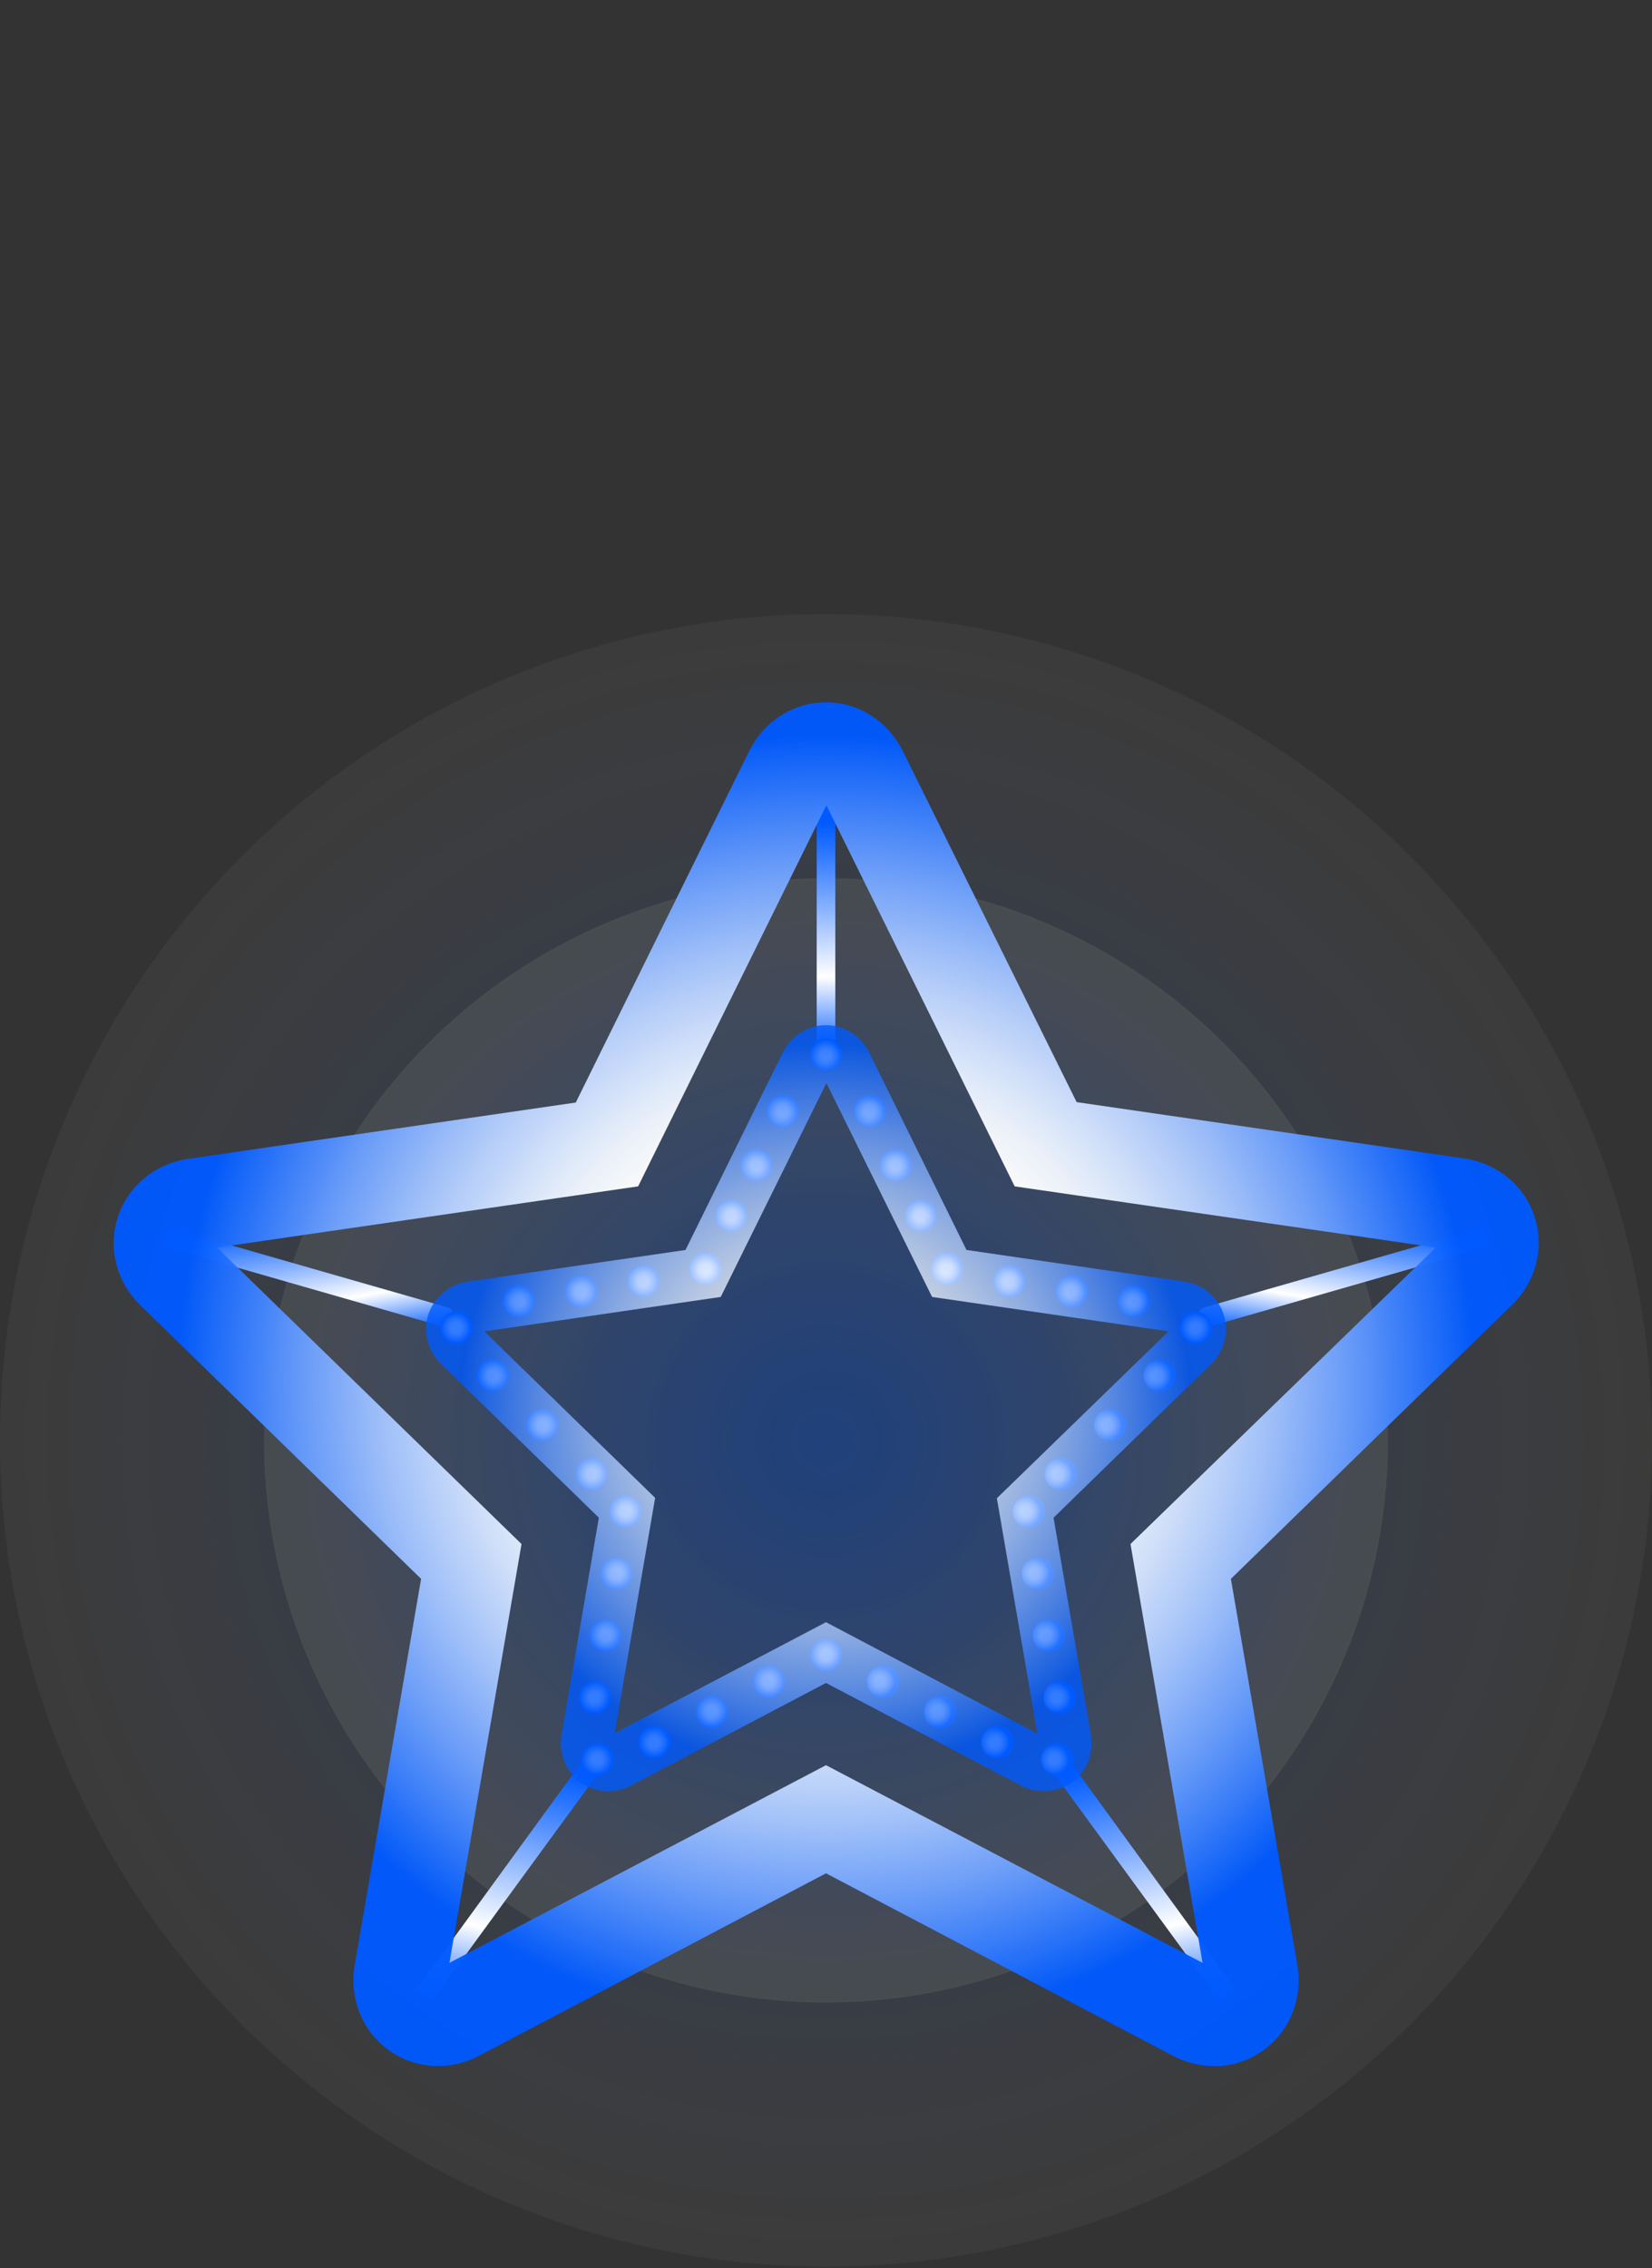 <?xml version="1.0" encoding="utf-8"?>
<!-- Generator: Adobe Illustrator 23.0.1, SVG Export Plug-In . SVG Version: 6.00 Build 0)  -->
<svg version="1.1" id="レイヤー_1" xmlns="http://www.w3.org/2000/svg" xmlns:xlink="http://www.w3.org/1999/xlink" x="0px"
	 y="0px" viewBox="0 0 408 560" style="enable-background:new 0 0 408 560;" xml:space="preserve">
<rect x="0" y="0" width="408" height="560" fill="#333333" stroke="none"/>
<style type="text/css">
	.st0{fill:none;}
	.st1{fill:url(#SVGID_1_);}
	.st2{fill:url(#SVGID_2_);}
	.st3{fill:url(#SVGID_3_);}
	.st4{fill:url(#SVGID_4_);}
	.st5{fill:url(#SVGID_5_);}
	.st6{fill:url(#SVGID_6_);}
	.st7{fill:url(#SVGID_7_);}
	.st8{opacity:0.96;}
	.st9{fill:url(#SVGID_8_);}
	.st10{fill:url(#SVGID_9_);}
	.st11{fill:url(#SVGID_10_);}
	.st12{fill:url(#SVGID_11_);}
	.st13{fill:url(#SVGID_12_);}
	.st14{fill:url(#SVGID_13_);}
	.st15{fill:url(#SVGID_14_);}
	.st16{fill:url(#SVGID_15_);}
	.st17{fill:url(#SVGID_16_);}
	.st18{fill:url(#SVGID_17_);}
	.st19{fill:url(#SVGID_18_);}
	.st20{fill:url(#SVGID_19_);}
	.st21{fill:url(#SVGID_20_);}
	.st22{fill:url(#SVGID_21_);}
	.st23{fill:url(#SVGID_22_);}
	.st24{fill:url(#SVGID_23_);}
	.st25{fill:url(#SVGID_24_);}
	.st26{fill:url(#SVGID_25_);}
	.st27{fill:url(#SVGID_26_);}
	.st28{fill:url(#SVGID_27_);}
	.st29{fill:url(#SVGID_28_);}
	.st30{fill:url(#SVGID_29_);}
	.st31{fill:url(#SVGID_30_);}
	.st32{fill:url(#SVGID_31_);}
	.st33{fill:url(#SVGID_32_);}
	.st34{fill:url(#SVGID_33_);}
	.st35{fill:url(#SVGID_34_);}
	.st36{fill:url(#SVGID_35_);}
	.st37{fill:url(#SVGID_36_);}
	.st38{fill:url(#SVGID_37_);}
	.st39{fill:url(#SVGID_38_);}
	.st40{fill:url(#SVGID_39_);}
	.st41{fill:url(#SVGID_40_);}
	.st42{fill:url(#SVGID_41_);}
	.st43{fill:url(#SVGID_42_);}
	.st44{fill:url(#SVGID_43_);}
	.st45{fill:url(#SVGID_44_);}
	.st46{fill:url(#SVGID_45_);}
	.st47{fill:url(#SVGID_46_);}
	.st48{fill:url(#SVGID_47_);}
	.st49{fill:url(#SVGID_48_);}
	.st50{opacity:0.8;}
	.st51{fill:url(#SVGID_49_);}
</style>
<g>
	<rect class="st0" width="408" height="560"/>
</g>
<g>
	<g>
		
			<radialGradient id="SVGID_1_" cx="200.849" cy="204.405" r="203.491" gradientTransform="matrix(1.002 0 0 -1.002 2.648 560.516)" gradientUnits="userSpaceOnUse">
			<stop  offset="0" style="stop-color:#005AFF;stop-opacity:0.2"/>
			<stop  offset="0.155" style="stop-color:#035CFF;stop-opacity:0.175"/>
			<stop  offset="0.285" style="stop-color:#0E62FE;stop-opacity:0.154"/>
			<stop  offset="0.405" style="stop-color:#1F6DFC;stop-opacity:0.135"/>
			<stop  offset="0.52" style="stop-color:#377BFA;stop-opacity:0.117"/>
			<stop  offset="0.631" style="stop-color:#578FF7;stop-opacity:9.907199e-02"/>
			<stop  offset="0.739" style="stop-color:#7EA6F4;stop-opacity:8.180135e-02"/>
			<stop  offset="0.844" style="stop-color:#ACC2F0;stop-opacity:6.492320e-02"/>
			<stop  offset="0.945" style="stop-color:#E0E1EC;stop-opacity:4.876123e-02"/>
			<stop  offset="1" style="stop-color:#FFF4E9;stop-opacity:4.000000e-02"/>
		</radialGradient>
		<circle class="st1" cx="204" cy="355.6" r="204"/>
		
			<radialGradient id="SVGID_2_" cx="200.849" cy="204.405" r="138.454" gradientTransform="matrix(1.002 0 0 -1.002 2.648 560.516)" gradientUnits="userSpaceOnUse">
			<stop  offset="0" style="stop-color:#005AFF;stop-opacity:0.2"/>
			<stop  offset="9.630498e-02" style="stop-color:#065DFE;stop-opacity:0.188"/>
			<stop  offset="0.221" style="stop-color:#1667FB;stop-opacity:0.173"/>
			<stop  offset="0.36" style="stop-color:#3077F6;stop-opacity:0.157"/>
			<stop  offset="0.511" style="stop-color:#558EEF;stop-opacity:0.139"/>
			<stop  offset="0.671" style="stop-color:#85AAE6;stop-opacity:0.119"/>
			<stop  offset="0.835" style="stop-color:#BECDDB;stop-opacity:9.975493e-02"/>
			<stop  offset="1" style="stop-color:#FFF4CF;stop-opacity:8.000000e-02"/>
		</radialGradient>
		<circle class="st2" cx="204" cy="355.6" r="138.8"/>
	</g>
	<g>
		
			<linearGradient id="SVGID_3_" gradientUnits="userSpaceOnUse" x1="6182.692" y1="-56.556" x2="6182.692" y2="112.35" gradientTransform="matrix(0.544 0 0 -0.365 -3161.239 239.774)">
			<stop  offset="0" style="stop-color:#005AFF"/>
			<stop  offset="0.313" style="stop-color:#FFFFFF"/>
			<stop  offset="0.586" style="stop-color:#88B2FF"/>
			<stop  offset="0.824" style="stop-color:#2673FF"/>
			<stop  offset="0.93" style="stop-color:#005AFF"/>
		</linearGradient>
		<path class="st3" d="M201.7,258.7c0,0.9,0.9,1.7,2.3,1.7c1.4,0,2.3-0.8,2.3-1.7v-59.9h-4.6V258.7z"/>
	</g>
	<g>
		<g>
			
				<linearGradient id="SVGID_4_" gradientUnits="userSpaceOnUse" x1="5196.995" y1="-5235.208" x2="5320.376" y2="-5188.818" gradientTransform="matrix(7.923251e-02 -0.275 -0.211 -6.058061e-02 -1438.668 1445.545)">
				<stop  offset="0" style="stop-color:#005AFF"/>
				<stop  offset="0.313" style="stop-color:#FFFFFF"/>
				<stop  offset="0.586" style="stop-color:#88B2FF"/>
				<stop  offset="0.824" style="stop-color:#2673FF"/>
				<stop  offset="0.93" style="stop-color:#005AFF"/>
			</linearGradient>
			<path class="st4" d="M109.3,327.5c1.1,0.3,2.2-0.4,2.6-1.8s-0.2-2.6-1.3-2.9l-69-19.8l-1.3,4.7L109.3,327.5z"/>
		</g>
		<g>
			
				<linearGradient id="SVGID_5_" gradientUnits="userSpaceOnUse" x1="3260.392" y1="3554.112" x2="3383.773" y2="3600.501" gradientTransform="matrix(-7.923251e-02 -0.275 0.211 -6.058061e-02 -158.684 1445.545)">
				<stop  offset="0" style="stop-color:#005AFF"/>
				<stop  offset="0.313" style="stop-color:#FFFFFF"/>
				<stop  offset="0.586" style="stop-color:#88B2FF"/>
				<stop  offset="0.824" style="stop-color:#2673FF"/>
				<stop  offset="0.93" style="stop-color:#005AFF"/>
			</linearGradient>
			<path class="st5" d="M298.7,327.5c-1.1,0.3-2.2-0.4-2.6-1.8s0.2-2.6,1.3-2.9l69-19.8l1.3,4.7L298.7,327.5z"/>
		</g>
	</g>
	<g>
		<g>
			
				<linearGradient id="SVGID_6_" gradientUnits="userSpaceOnUse" x1="6676.948" y1="1305.186" x2="6822.344" y2="1043.574" gradientTransform="matrix(0.232 -0.168 0.129 0.177 -1433.914 1389.565)">
				<stop  offset="0" style="stop-color:#005AFF"/>
				<stop  offset="0.313" style="stop-color:#FFFFFF"/>
				<stop  offset="0.586" style="stop-color:#88B2FF"/>
				<stop  offset="0.824" style="stop-color:#2673FF"/>
				<stop  offset="0.93" style="stop-color:#005AFF"/>
			</linearGradient>
			<path class="st6" d="M259,436.1c-0.7-0.9-0.4-2.2,0.8-3.1s2.5-0.7,3.2,0.2l42.2,58l-3.9,2.8L259,436.1z"/>
		</g>
		<g>
			
				<linearGradient id="SVGID_7_" gradientUnits="userSpaceOnUse" x1="289.878" y1="-4752.223" x2="435.275" y2="-5013.835" gradientTransform="matrix(-0.232 -0.168 -0.129 0.177 -418.803 1389.565)">
				<stop  offset="0" style="stop-color:#005AFF"/>
				<stop  offset="0.313" style="stop-color:#FFFFFF"/>
				<stop  offset="0.586" style="stop-color:#88B2FF"/>
				<stop  offset="0.824" style="stop-color:#2673FF"/>
				<stop  offset="0.93" style="stop-color:#005AFF"/>
			</linearGradient>
			<path class="st7" d="M149,436.1c0.7-0.9,0.4-2.2-0.8-3.1s-2.5-0.7-3.2,0.2l-42.2,58l3.9,2.8L149,436.1z"/>
		</g>
	</g>
	<g class="st8">
		
			<radialGradient id="SVGID_8_" cx="204.887" cy="217.373" r="172.23" gradientTransform="matrix(1 0 0 -0.999 -0.92 558.949)" gradientUnits="userSpaceOnUse">
			<stop  offset="0" style="stop-color:#FFFFFF"/>
			<stop  offset="0.4" style="stop-color:#FFFFFF"/>
			<stop  offset="0.446" style="stop-color:#F4F8FF"/>
			<stop  offset="0.526" style="stop-color:#D6E5FF"/>
			<stop  offset="0.632" style="stop-color:#A6C6FF"/>
			<stop  offset="0.759" style="stop-color:#649BFF"/>
			<stop  offset="0.903" style="stop-color:#1065FF"/>
			<stop  offset="0.93" style="stop-color:#005AFF"/>
		</radialGradient>
		<path class="st9" d="M379,300.4c-2.5-7.7-9.2-13.2-17.4-14.4l-95.7-13.9L223,185.5c-3.7-7.5-11-12.1-19-12.1l0,0
			c-8,0-15.3,4.6-19,12.1l-42.8,86.7l-95.7,13.9c-8.2,1.2-14.9,6.7-17.4,14.4c-2.5,7.7-0.3,16,5.6,21.8l69.3,67.5l-16.4,95.3
			c-1.4,8.2,1.8,16.2,8.3,21c6.5,4.7,15.1,5.3,22.5,1.4l85.6-45l85.6,45c3.3,1.7,6.8,2.6,10.3,2.6c4.3,0,8.6-1.3,12.2-4
			c6.5-4.7,9.7-12.8,8.3-21L304,389.8l69.3-67.5C379.3,316.5,381.5,308.1,379,300.4z M279.2,381.2L297,484.6l-93-48.8l-93,48.8
			l17.8-103.4L53.6,308l104-15.1l46.5-94.1l46.5,94.1l104,15.1L279.2,381.2z"/>
	</g>
	<g>
		
			<radialGradient id="SVGID_9_" cx="204.857" cy="298.889" r="3.999" gradientTransform="matrix(1 0 0 -0.999 -0.92 558.949)" gradientUnits="userSpaceOnUse">
			<stop  offset="0" style="stop-color:#FFFFFF"/>
			<stop  offset="0.29" style="stop-color:#FFFFFF"/>
			<stop  offset="0.345" style="stop-color:#F4F8FF"/>
			<stop  offset="0.443" style="stop-color:#D6E5FF"/>
			<stop  offset="0.571" style="stop-color:#A6C6FF"/>
			<stop  offset="0.724" style="stop-color:#649BFF"/>
			<stop  offset="0.898" style="stop-color:#1065FF"/>
			<stop  offset="0.93" style="stop-color:#005AFF"/>
		</radialGradient>
		<ellipse class="st10" cx="204" cy="260.3" rx="4" ry="4"/>
		
			<radialGradient id="SVGID_10_" cx="159.724" cy="242.889" r="4" gradientTransform="matrix(1 0 0 -0.999 -0.92 558.949)" gradientUnits="userSpaceOnUse">
			<stop  offset="0" style="stop-color:#FFFFFF"/>
			<stop  offset="0.29" style="stop-color:#FFFFFF"/>
			<stop  offset="0.345" style="stop-color:#F4F8FF"/>
			<stop  offset="0.443" style="stop-color:#D6E5FF"/>
			<stop  offset="0.571" style="stop-color:#A6C6FF"/>
			<stop  offset="0.724" style="stop-color:#649BFF"/>
			<stop  offset="0.898" style="stop-color:#1065FF"/>
			<stop  offset="0.93" style="stop-color:#005AFF"/>
		</radialGradient>
		<ellipse class="st11" cx="158.9" cy="316.3" rx="4" ry="4"/>
		
			<radialGradient id="SVGID_11_" cx="144.326" cy="240.35" r="4" gradientTransform="matrix(1 0 0 -0.999 -0.92 558.949)" gradientUnits="userSpaceOnUse">
			<stop  offset="0" style="stop-color:#FFFFFF"/>
			<stop  offset="0.29" style="stop-color:#FFFFFF"/>
			<stop  offset="0.345" style="stop-color:#F4F8FF"/>
			<stop  offset="0.443" style="stop-color:#D6E5FF"/>
			<stop  offset="0.571" style="stop-color:#A6C6FF"/>
			<stop  offset="0.724" style="stop-color:#649BFF"/>
			<stop  offset="0.898" style="stop-color:#1065FF"/>
			<stop  offset="0.93" style="stop-color:#005AFF"/>
		</radialGradient>
		<ellipse class="st12" cx="143.5" cy="318.8" rx="4" ry="4"/>
		
			<radialGradient id="SVGID_12_" cx="128.928" cy="237.917" r="4" gradientTransform="matrix(1 0 0 -0.999 -0.92 558.949)" gradientUnits="userSpaceOnUse">
			<stop  offset="0" style="stop-color:#FFFFFF"/>
			<stop  offset="0.29" style="stop-color:#FFFFFF"/>
			<stop  offset="0.345" style="stop-color:#F4F8FF"/>
			<stop  offset="0.443" style="stop-color:#D6E5FF"/>
			<stop  offset="0.571" style="stop-color:#A6C6FF"/>
			<stop  offset="0.724" style="stop-color:#649BFF"/>
			<stop  offset="0.898" style="stop-color:#1065FF"/>
			<stop  offset="0.93" style="stop-color:#005AFF"/>
		</radialGradient>
		<ellipse class="st13" cx="128.1" cy="321.2" rx="4" ry="4"/>
		
			<radialGradient id="SVGID_13_" cx="113.53" cy="231.324" r="4" gradientTransform="matrix(1 0 0 -0.999 -0.92 558.949)" gradientUnits="userSpaceOnUse">
			<stop  offset="0" style="stop-color:#FFFFFF"/>
			<stop  offset="0.29" style="stop-color:#FFFFFF"/>
			<stop  offset="0.345" style="stop-color:#F4F8FF"/>
			<stop  offset="0.443" style="stop-color:#D6E5FF"/>
			<stop  offset="0.571" style="stop-color:#A6C6FF"/>
			<stop  offset="0.724" style="stop-color:#649BFF"/>
			<stop  offset="0.898" style="stop-color:#1065FF"/>
			<stop  offset="0.93" style="stop-color:#005AFF"/>
		</radialGradient>
		<ellipse class="st14" cx="112.7" cy="327.8" rx="4" ry="4"/>
		
			<radialGradient id="SVGID_14_" cx="122.585" cy="219.537" r="4" gradientTransform="matrix(1 0 0 -0.999 -0.92 558.949)" gradientUnits="userSpaceOnUse">
			<stop  offset="0" style="stop-color:#FFFFFF"/>
			<stop  offset="0.29" style="stop-color:#FFFFFF"/>
			<stop  offset="0.345" style="stop-color:#F4F8FF"/>
			<stop  offset="0.443" style="stop-color:#D6E5FF"/>
			<stop  offset="0.571" style="stop-color:#A6C6FF"/>
			<stop  offset="0.724" style="stop-color:#649BFF"/>
			<stop  offset="0.898" style="stop-color:#1065FF"/>
			<stop  offset="0.93" style="stop-color:#005AFF"/>
		</radialGradient>
		<ellipse class="st15" cx="121.7" cy="339.6" rx="4" ry="4"/>
		
			<radialGradient id="SVGID_15_" cx="134.766" cy="207.353" r="4.001" gradientTransform="matrix(1 0 0 -0.999 -0.92 558.949)" gradientUnits="userSpaceOnUse">
			<stop  offset="0" style="stop-color:#FFFFFF"/>
			<stop  offset="0.29" style="stop-color:#FFFFFF"/>
			<stop  offset="0.345" style="stop-color:#F4F8FF"/>
			<stop  offset="0.443" style="stop-color:#D6E5FF"/>
			<stop  offset="0.571" style="stop-color:#A6C6FF"/>
			<stop  offset="0.724" style="stop-color:#649BFF"/>
			<stop  offset="0.898" style="stop-color:#1065FF"/>
			<stop  offset="0.93" style="stop-color:#005AFF"/>
		</radialGradient>
		<ellipse class="st16" cx="133.9" cy="351.8" rx="4" ry="4"/>
		
			<radialGradient id="SVGID_16_" cx="146.951" cy="195.17" r="4" gradientTransform="matrix(1 0 0 -0.999 -0.92 558.949)" gradientUnits="userSpaceOnUse">
			<stop  offset="0" style="stop-color:#FFFFFF"/>
			<stop  offset="0.29" style="stop-color:#FFFFFF"/>
			<stop  offset="0.345" style="stop-color:#F4F8FF"/>
			<stop  offset="0.443" style="stop-color:#D6E5FF"/>
			<stop  offset="0.571" style="stop-color:#A6C6FF"/>
			<stop  offset="0.724" style="stop-color:#649BFF"/>
			<stop  offset="0.898" style="stop-color:#1065FF"/>
			<stop  offset="0.93" style="stop-color:#005AFF"/>
		</radialGradient>
		<ellipse class="st17" cx="146.1" cy="363.9" rx="4" ry="4"/>
		
			<radialGradient id="SVGID_17_" cx="-1992.335" cy="219.537" r="4.004" gradientTransform="matrix(-1 0 0 -0.999 -1706.714 558.949)" gradientUnits="userSpaceOnUse">
			<stop  offset="0" style="stop-color:#FFFFFF"/>
			<stop  offset="0.29" style="stop-color:#FFFFFF"/>
			<stop  offset="0.345" style="stop-color:#F4F8FF"/>
			<stop  offset="0.443" style="stop-color:#D6E5FF"/>
			<stop  offset="0.571" style="stop-color:#A6C6FF"/>
			<stop  offset="0.724" style="stop-color:#649BFF"/>
			<stop  offset="0.898" style="stop-color:#1065FF"/>
			<stop  offset="0.93" style="stop-color:#005AFF"/>
		</radialGradient>
		<ellipse class="st18" cx="286.4" cy="339.6" rx="4" ry="4"/>
		
			<radialGradient id="SVGID_18_" cx="-1980.152" cy="207.353" r="3.997" gradientTransform="matrix(-1 0 0 -0.999 -1706.714 558.949)" gradientUnits="userSpaceOnUse">
			<stop  offset="0" style="stop-color:#FFFFFF"/>
			<stop  offset="0.29" style="stop-color:#FFFFFF"/>
			<stop  offset="0.345" style="stop-color:#F4F8FF"/>
			<stop  offset="0.443" style="stop-color:#D6E5FF"/>
			<stop  offset="0.571" style="stop-color:#A6C6FF"/>
			<stop  offset="0.724" style="stop-color:#649BFF"/>
			<stop  offset="0.898" style="stop-color:#1065FF"/>
			<stop  offset="0.93" style="stop-color:#005AFF"/>
		</radialGradient>
		<ellipse class="st19" cx="274.2" cy="351.8" rx="4" ry="4"/>
		
			<radialGradient id="SVGID_19_" cx="-1967.968" cy="195.17" r="4" gradientTransform="matrix(-1 0 0 -0.999 -1706.714 558.949)" gradientUnits="userSpaceOnUse">
			<stop  offset="0" style="stop-color:#FFFFFF"/>
			<stop  offset="0.29" style="stop-color:#FFFFFF"/>
			<stop  offset="0.345" style="stop-color:#F4F8FF"/>
			<stop  offset="0.443" style="stop-color:#D6E5FF"/>
			<stop  offset="0.571" style="stop-color:#A6C6FF"/>
			<stop  offset="0.724" style="stop-color:#649BFF"/>
			<stop  offset="0.898" style="stop-color:#1065FF"/>
			<stop  offset="0.93" style="stop-color:#005AFF"/>
		</radialGradient>
		<ellipse class="st20" cx="262" cy="363.9" rx="4" ry="4"/>
		
			<radialGradient id="SVGID_20_" cx="155.258" cy="185.949" r="3.998" gradientTransform="matrix(1 0 0 -0.999 -0.92 558.949)" gradientUnits="userSpaceOnUse">
			<stop  offset="0" style="stop-color:#FFFFFF"/>
			<stop  offset="0.29" style="stop-color:#FFFFFF"/>
			<stop  offset="0.345" style="stop-color:#F4F8FF"/>
			<stop  offset="0.443" style="stop-color:#D6E5FF"/>
			<stop  offset="0.571" style="stop-color:#A6C6FF"/>
			<stop  offset="0.724" style="stop-color:#649BFF"/>
			<stop  offset="0.898" style="stop-color:#1065FF"/>
			<stop  offset="0.93" style="stop-color:#005AFF"/>
		</radialGradient>
		<ellipse class="st21" cx="154.4" cy="373.2" rx="4" ry="4"/>
		
			<radialGradient id="SVGID_21_" cx="153.102" cy="170.63" r="4" gradientTransform="matrix(1 0 0 -0.999 -0.92 558.949)" gradientUnits="userSpaceOnUse">
			<stop  offset="0" style="stop-color:#FFFFFF"/>
			<stop  offset="0.29" style="stop-color:#FFFFFF"/>
			<stop  offset="0.345" style="stop-color:#F4F8FF"/>
			<stop  offset="0.443" style="stop-color:#D6E5FF"/>
			<stop  offset="0.571" style="stop-color:#A6C6FF"/>
			<stop  offset="0.724" style="stop-color:#649BFF"/>
			<stop  offset="0.898" style="stop-color:#1065FF"/>
			<stop  offset="0.93" style="stop-color:#005AFF"/>
		</radialGradient>
		<ellipse class="st22" cx="152.2" cy="388.5" rx="4" ry="4"/>
		
			<radialGradient id="SVGID_22_" cx="150.351" cy="155.312" r="4" gradientTransform="matrix(1 0 0 -0.999 -0.92 558.949)" gradientUnits="userSpaceOnUse">
			<stop  offset="0" style="stop-color:#FFFFFF"/>
			<stop  offset="0.29" style="stop-color:#FFFFFF"/>
			<stop  offset="0.345" style="stop-color:#F4F8FF"/>
			<stop  offset="0.443" style="stop-color:#D6E5FF"/>
			<stop  offset="0.571" style="stop-color:#A6C6FF"/>
			<stop  offset="0.724" style="stop-color:#649BFF"/>
			<stop  offset="0.898" style="stop-color:#1065FF"/>
			<stop  offset="0.93" style="stop-color:#005AFF"/>
		</radialGradient>
		<ellipse class="st23" cx="149.5" cy="403.8" rx="4" ry="4"/>
		
			<radialGradient id="SVGID_23_" cx="147.726" cy="139.994" r="4.003" gradientTransform="matrix(1 0 0 -0.999 -0.92 558.949)" gradientUnits="userSpaceOnUse">
			<stop  offset="0" style="stop-color:#FFFFFF"/>
			<stop  offset="0.29" style="stop-color:#FFFFFF"/>
			<stop  offset="0.345" style="stop-color:#F4F8FF"/>
			<stop  offset="0.443" style="stop-color:#D6E5FF"/>
			<stop  offset="0.571" style="stop-color:#A6C6FF"/>
			<stop  offset="0.724" style="stop-color:#649BFF"/>
			<stop  offset="0.898" style="stop-color:#1065FF"/>
			<stop  offset="0.93" style="stop-color:#005AFF"/>
		</radialGradient>
		<ellipse class="st24" cx="146.9" cy="419.1" rx="4" ry="4"/>
		
			<radialGradient id="SVGID_24_" cx="148.326" cy="124.675" r="4" gradientTransform="matrix(1 0 0 -0.999 -0.92 558.949)" gradientUnits="userSpaceOnUse">
			<stop  offset="0" style="stop-color:#FFFFFF"/>
			<stop  offset="0.29" style="stop-color:#FFFFFF"/>
			<stop  offset="0.345" style="stop-color:#F4F8FF"/>
			<stop  offset="0.443" style="stop-color:#D6E5FF"/>
			<stop  offset="0.571" style="stop-color:#A6C6FF"/>
			<stop  offset="0.724" style="stop-color:#649BFF"/>
			<stop  offset="0.898" style="stop-color:#1065FF"/>
			<stop  offset="0.93" style="stop-color:#005AFF"/>
		</radialGradient>
		<ellipse class="st25" cx="147.5" cy="434.4" rx="4" ry="4"/>
		
			<radialGradient id="SVGID_25_" cx="162.465" cy="128.925" r="4" gradientTransform="matrix(1 0 0 -0.999 -0.92 558.949)" gradientUnits="userSpaceOnUse">
			<stop  offset="0" style="stop-color:#FFFFFF"/>
			<stop  offset="0.29" style="stop-color:#FFFFFF"/>
			<stop  offset="0.345" style="stop-color:#F4F8FF"/>
			<stop  offset="0.443" style="stop-color:#D6E5FF"/>
			<stop  offset="0.571" style="stop-color:#A6C6FF"/>
			<stop  offset="0.724" style="stop-color:#649BFF"/>
			<stop  offset="0.898" style="stop-color:#1065FF"/>
			<stop  offset="0.93" style="stop-color:#005AFF"/>
		</radialGradient>
		<ellipse class="st26" cx="161.6" cy="430.1" rx="4" ry="4"/>
		
			<radialGradient id="SVGID_26_" cx="176.604" cy="136.416" r="4" gradientTransform="matrix(1 0 0 -0.999 -0.92 558.949)" gradientUnits="userSpaceOnUse">
			<stop  offset="0" style="stop-color:#FFFFFF"/>
			<stop  offset="0.29" style="stop-color:#FFFFFF"/>
			<stop  offset="0.345" style="stop-color:#F4F8FF"/>
			<stop  offset="0.443" style="stop-color:#D6E5FF"/>
			<stop  offset="0.571" style="stop-color:#A6C6FF"/>
			<stop  offset="0.724" style="stop-color:#649BFF"/>
			<stop  offset="0.898" style="stop-color:#1065FF"/>
			<stop  offset="0.93" style="stop-color:#005AFF"/>
		</radialGradient>
		<ellipse class="st27" cx="175.8" cy="422.7" rx="4" ry="4"/>
		
			<radialGradient id="SVGID_27_" cx="190.744" cy="143.878" r="3.999" gradientTransform="matrix(1 0 0 -0.999 -0.92 558.949)" gradientUnits="userSpaceOnUse">
			<stop  offset="0" style="stop-color:#FFFFFF"/>
			<stop  offset="0.29" style="stop-color:#FFFFFF"/>
			<stop  offset="0.345" style="stop-color:#F4F8FF"/>
			<stop  offset="0.443" style="stop-color:#D6E5FF"/>
			<stop  offset="0.571" style="stop-color:#A6C6FF"/>
			<stop  offset="0.724" style="stop-color:#649BFF"/>
			<stop  offset="0.898" style="stop-color:#1065FF"/>
			<stop  offset="0.93" style="stop-color:#005AFF"/>
		</radialGradient>
		<ellipse class="st28" cx="189.9" cy="415.2" rx="4" ry="4"/>
		
			<radialGradient id="SVGID_28_" cx="-1978.646" cy="128.925" r="4" gradientTransform="matrix(-1 0 0 -0.999 -1733.037 558.949)" gradientUnits="userSpaceOnUse">
			<stop  offset="0" style="stop-color:#FFFFFF"/>
			<stop  offset="0.29" style="stop-color:#FFFFFF"/>
			<stop  offset="0.345" style="stop-color:#F4F8FF"/>
			<stop  offset="0.443" style="stop-color:#D6E5FF"/>
			<stop  offset="0.571" style="stop-color:#A6C6FF"/>
			<stop  offset="0.724" style="stop-color:#649BFF"/>
			<stop  offset="0.898" style="stop-color:#1065FF"/>
			<stop  offset="0.93" style="stop-color:#005AFF"/>
		</radialGradient>
		<ellipse class="st29" cx="246.3" cy="430.1" rx="4" ry="4"/>
		
			<radialGradient id="SVGID_29_" cx="-1964.507" cy="136.416" r="4" gradientTransform="matrix(-1 0 0 -0.999 -1733.037 558.949)" gradientUnits="userSpaceOnUse">
			<stop  offset="0" style="stop-color:#FFFFFF"/>
			<stop  offset="0.29" style="stop-color:#FFFFFF"/>
			<stop  offset="0.345" style="stop-color:#F4F8FF"/>
			<stop  offset="0.443" style="stop-color:#D6E5FF"/>
			<stop  offset="0.571" style="stop-color:#A6C6FF"/>
			<stop  offset="0.724" style="stop-color:#649BFF"/>
			<stop  offset="0.898" style="stop-color:#1065FF"/>
			<stop  offset="0.93" style="stop-color:#005AFF"/>
		</radialGradient>
		<ellipse class="st30" cx="232.2" cy="422.7" rx="4" ry="4"/>
		
			<radialGradient id="SVGID_30_" cx="-1950.368" cy="143.878" r="4" gradientTransform="matrix(-1 0 0 -0.999 -1733.037 558.949)" gradientUnits="userSpaceOnUse">
			<stop  offset="0" style="stop-color:#FFFFFF"/>
			<stop  offset="0.29" style="stop-color:#FFFFFF"/>
			<stop  offset="0.345" style="stop-color:#F4F8FF"/>
			<stop  offset="0.443" style="stop-color:#D6E5FF"/>
			<stop  offset="0.571" style="stop-color:#A6C6FF"/>
			<stop  offset="0.724" style="stop-color:#649BFF"/>
			<stop  offset="0.898" style="stop-color:#1065FF"/>
			<stop  offset="0.93" style="stop-color:#005AFF"/>
		</radialGradient>
		<ellipse class="st31" cx="218.1" cy="415.2" rx="4" ry="4"/>
		
			<radialGradient id="SVGID_31_" cx="204.881" cy="150.458" r="4" gradientTransform="matrix(1 0 0 -0.999 -0.92 558.949)" gradientUnits="userSpaceOnUse">
			<stop  offset="0" style="stop-color:#FFFFFF"/>
			<stop  offset="0.29" style="stop-color:#FFFFFF"/>
			<stop  offset="0.345" style="stop-color:#F4F8FF"/>
			<stop  offset="0.443" style="stop-color:#D6E5FF"/>
			<stop  offset="0.571" style="stop-color:#A6C6FF"/>
			<stop  offset="0.724" style="stop-color:#649BFF"/>
			<stop  offset="0.898" style="stop-color:#1065FF"/>
			<stop  offset="0.93" style="stop-color:#005AFF"/>
		</radialGradient>
		<ellipse class="st32" cx="204" cy="408.6" rx="4" ry="4"/>
		
			<radialGradient id="SVGID_32_" cx="-1939.744" cy="185.949" r="4" gradientTransform="matrix(-1 0 0 -0.999 -1686.348 558.949)" gradientUnits="userSpaceOnUse">
			<stop  offset="0" style="stop-color:#FFFFFF"/>
			<stop  offset="0.29" style="stop-color:#FFFFFF"/>
			<stop  offset="0.345" style="stop-color:#F4F8FF"/>
			<stop  offset="0.443" style="stop-color:#D6E5FF"/>
			<stop  offset="0.571" style="stop-color:#A6C6FF"/>
			<stop  offset="0.724" style="stop-color:#649BFF"/>
			<stop  offset="0.898" style="stop-color:#1065FF"/>
			<stop  offset="0.93" style="stop-color:#005AFF"/>
		</radialGradient>
		<ellipse class="st33" cx="254.1" cy="373.2" rx="4" ry="4"/>
		
			<radialGradient id="SVGID_33_" cx="-1941.897" cy="170.63" r="4" gradientTransform="matrix(-1 0 0 -0.999 -1686.348 558.949)" gradientUnits="userSpaceOnUse">
			<stop  offset="0" style="stop-color:#FFFFFF"/>
			<stop  offset="0.29" style="stop-color:#FFFFFF"/>
			<stop  offset="0.345" style="stop-color:#F4F8FF"/>
			<stop  offset="0.443" style="stop-color:#D6E5FF"/>
			<stop  offset="0.571" style="stop-color:#A6C6FF"/>
			<stop  offset="0.724" style="stop-color:#649BFF"/>
			<stop  offset="0.898" style="stop-color:#1065FF"/>
			<stop  offset="0.93" style="stop-color:#005AFF"/>
		</radialGradient>
		<ellipse class="st34" cx="256.3" cy="388.5" rx="4" ry="4"/>
		
			<radialGradient id="SVGID_34_" cx="-1944.648" cy="155.312" r="4" gradientTransform="matrix(-1 0 0 -0.999 -1686.348 558.949)" gradientUnits="userSpaceOnUse">
			<stop  offset="0" style="stop-color:#FFFFFF"/>
			<stop  offset="0.29" style="stop-color:#FFFFFF"/>
			<stop  offset="0.345" style="stop-color:#F4F8FF"/>
			<stop  offset="0.443" style="stop-color:#D6E5FF"/>
			<stop  offset="0.571" style="stop-color:#A6C6FF"/>
			<stop  offset="0.724" style="stop-color:#649BFF"/>
			<stop  offset="0.898" style="stop-color:#1065FF"/>
			<stop  offset="0.93" style="stop-color:#005AFF"/>
		</radialGradient>
		<ellipse class="st35" cx="259" cy="403.8" rx="4" ry="4"/>
		
			<radialGradient id="SVGID_35_" cx="-1947.27" cy="139.994" r="3.998" gradientTransform="matrix(-1 0 0 -0.999 -1686.348 558.949)" gradientUnits="userSpaceOnUse">
			<stop  offset="0" style="stop-color:#FFFFFF"/>
			<stop  offset="0.29" style="stop-color:#FFFFFF"/>
			<stop  offset="0.345" style="stop-color:#F4F8FF"/>
			<stop  offset="0.443" style="stop-color:#D6E5FF"/>
			<stop  offset="0.571" style="stop-color:#A6C6FF"/>
			<stop  offset="0.724" style="stop-color:#649BFF"/>
			<stop  offset="0.898" style="stop-color:#1065FF"/>
			<stop  offset="0.93" style="stop-color:#005AFF"/>
		</radialGradient>
		<ellipse class="st36" cx="261.7" cy="419.1" rx="4" ry="4"/>
		
			<radialGradient id="SVGID_36_" cx="-1946.67" cy="124.675" r="3.998" gradientTransform="matrix(-1 0 0 -0.999 -1686.348 558.949)" gradientUnits="userSpaceOnUse">
			<stop  offset="0" style="stop-color:#FFFFFF"/>
			<stop  offset="0.29" style="stop-color:#FFFFFF"/>
			<stop  offset="0.345" style="stop-color:#F4F8FF"/>
			<stop  offset="0.443" style="stop-color:#D6E5FF"/>
			<stop  offset="0.571" style="stop-color:#A6C6FF"/>
			<stop  offset="0.724" style="stop-color:#649BFF"/>
			<stop  offset="0.898" style="stop-color:#1065FF"/>
			<stop  offset="0.93" style="stop-color:#005AFF"/>
		</radialGradient>
		<ellipse class="st37" cx="261.1" cy="434.4" rx="4" ry="4"/>
		
			<radialGradient id="SVGID_37_" cx="296.155" cy="231.324" r="4" gradientTransform="matrix(1 0 0 -0.999 -0.92 558.949)" gradientUnits="userSpaceOnUse">
			<stop  offset="0" style="stop-color:#FFFFFF"/>
			<stop  offset="0.29" style="stop-color:#FFFFFF"/>
			<stop  offset="0.345" style="stop-color:#F4F8FF"/>
			<stop  offset="0.443" style="stop-color:#D6E5FF"/>
			<stop  offset="0.571" style="stop-color:#A6C6FF"/>
			<stop  offset="0.724" style="stop-color:#649BFF"/>
			<stop  offset="0.898" style="stop-color:#1065FF"/>
			<stop  offset="0.93" style="stop-color:#005AFF"/>
		</radialGradient>
		<ellipse class="st38" cx="295.3" cy="327.8" rx="4" ry="4"/>
		
			<radialGradient id="SVGID_38_" cx="265.48" cy="240.35" r="4" gradientTransform="matrix(1 0 0 -0.999 -0.92 558.949)" gradientUnits="userSpaceOnUse">
			<stop  offset="0" style="stop-color:#FFFFFF"/>
			<stop  offset="0.29" style="stop-color:#FFFFFF"/>
			<stop  offset="0.345" style="stop-color:#F4F8FF"/>
			<stop  offset="0.443" style="stop-color:#D6E5FF"/>
			<stop  offset="0.571" style="stop-color:#A6C6FF"/>
			<stop  offset="0.724" style="stop-color:#649BFF"/>
			<stop  offset="0.898" style="stop-color:#1065FF"/>
			<stop  offset="0.93" style="stop-color:#005AFF"/>
		</radialGradient>
		<ellipse class="st39" cx="264.7" cy="318.8" rx="4" ry="4"/>
		
			<radialGradient id="SVGID_39_" cx="280.818" cy="237.917" r="4" gradientTransform="matrix(1 0 0 -0.999 -0.92 558.949)" gradientUnits="userSpaceOnUse">
			<stop  offset="0" style="stop-color:#FFFFFF"/>
			<stop  offset="0.29" style="stop-color:#FFFFFF"/>
			<stop  offset="0.345" style="stop-color:#F4F8FF"/>
			<stop  offset="0.443" style="stop-color:#D6E5FF"/>
			<stop  offset="0.571" style="stop-color:#A6C6FF"/>
			<stop  offset="0.724" style="stop-color:#649BFF"/>
			<stop  offset="0.898" style="stop-color:#1065FF"/>
			<stop  offset="0.93" style="stop-color:#005AFF"/>
		</radialGradient>
		<ellipse class="st40" cx="280" cy="321.2" rx="4" ry="4"/>
		
			<radialGradient id="SVGID_40_" cx="250.143" cy="242.889" r="4" gradientTransform="matrix(1 0 0 -0.999 -0.92 558.949)" gradientUnits="userSpaceOnUse">
			<stop  offset="0" style="stop-color:#FFFFFF"/>
			<stop  offset="0.29" style="stop-color:#FFFFFF"/>
			<stop  offset="0.345" style="stop-color:#F4F8FF"/>
			<stop  offset="0.443" style="stop-color:#D6E5FF"/>
			<stop  offset="0.571" style="stop-color:#A6C6FF"/>
			<stop  offset="0.724" style="stop-color:#649BFF"/>
			<stop  offset="0.898" style="stop-color:#1065FF"/>
			<stop  offset="0.93" style="stop-color:#005AFF"/>
		</radialGradient>
		<ellipse class="st41" cx="249.3" cy="316.3" rx="4" ry="4"/>
		<g>
			
				<radialGradient id="SVGID_41_" cx="181.448" cy="259.069" r="4" gradientTransform="matrix(1 0 0 -0.999 -0.92 558.949)" gradientUnits="userSpaceOnUse">
				<stop  offset="0" style="stop-color:#FFFFFF"/>
				<stop  offset="0.29" style="stop-color:#FFFFFF"/>
				<stop  offset="0.345" style="stop-color:#F4F8FF"/>
				<stop  offset="0.443" style="stop-color:#D6E5FF"/>
				<stop  offset="0.571" style="stop-color:#A6C6FF"/>
				<stop  offset="0.724" style="stop-color:#649BFF"/>
				<stop  offset="0.898" style="stop-color:#1065FF"/>
				<stop  offset="0.93" style="stop-color:#005AFF"/>
			</radialGradient>
			<ellipse class="st42" cx="180.6" cy="300.1" rx="4" ry="4"/>
			
				<radialGradient id="SVGID_42_" cx="228.265" cy="259.069" r="4" gradientTransform="matrix(1 0 0 -0.999 -0.92 558.949)" gradientUnits="userSpaceOnUse">
				<stop  offset="0" style="stop-color:#FFFFFF"/>
				<stop  offset="0.29" style="stop-color:#FFFFFF"/>
				<stop  offset="0.345" style="stop-color:#F4F8FF"/>
				<stop  offset="0.443" style="stop-color:#D6E5FF"/>
				<stop  offset="0.571" style="stop-color:#A6C6FF"/>
				<stop  offset="0.724" style="stop-color:#649BFF"/>
				<stop  offset="0.898" style="stop-color:#1065FF"/>
				<stop  offset="0.93" style="stop-color:#005AFF"/>
			</radialGradient>
			<ellipse class="st43" cx="227.4" cy="300.1" rx="4" ry="4"/>
		</g>
		<g>
			
				<radialGradient id="SVGID_43_" cx="175.015" cy="245.917" r="4" gradientTransform="matrix(1 0 0 -0.999 -0.92 558.949)" gradientUnits="userSpaceOnUse">
				<stop  offset="0" style="stop-color:#FFFFFF"/>
				<stop  offset="0.29" style="stop-color:#FFFFFF"/>
				<stop  offset="0.345" style="stop-color:#F4F8FF"/>
				<stop  offset="0.443" style="stop-color:#D6E5FF"/>
				<stop  offset="0.571" style="stop-color:#A6C6FF"/>
				<stop  offset="0.724" style="stop-color:#649BFF"/>
				<stop  offset="0.898" style="stop-color:#1065FF"/>
				<stop  offset="0.93" style="stop-color:#005AFF"/>
			</radialGradient>
			<ellipse class="st44" cx="174.2" cy="313.2" rx="4" ry="4"/>
			
				<radialGradient id="SVGID_44_" cx="234.698" cy="245.917" r="4" gradientTransform="matrix(1 0 0 -0.999 -0.92 558.949)" gradientUnits="userSpaceOnUse">
				<stop  offset="0" style="stop-color:#FFFFFF"/>
				<stop  offset="0.29" style="stop-color:#FFFFFF"/>
				<stop  offset="0.345" style="stop-color:#F4F8FF"/>
				<stop  offset="0.443" style="stop-color:#D6E5FF"/>
				<stop  offset="0.571" style="stop-color:#A6C6FF"/>
				<stop  offset="0.724" style="stop-color:#649BFF"/>
				<stop  offset="0.898" style="stop-color:#1065FF"/>
				<stop  offset="0.93" style="stop-color:#005AFF"/>
			</radialGradient>
			<ellipse class="st45" cx="233.9" cy="313.2" rx="4" ry="4"/>
		</g>
		<g>
			
				<radialGradient id="SVGID_45_" cx="187.677" cy="271.522" r="4" gradientTransform="matrix(1 0 0 -0.999 -0.92 558.949)" gradientUnits="userSpaceOnUse">
				<stop  offset="0" style="stop-color:#FFFFFF"/>
				<stop  offset="0.29" style="stop-color:#FFFFFF"/>
				<stop  offset="0.345" style="stop-color:#F4F8FF"/>
				<stop  offset="0.443" style="stop-color:#D6E5FF"/>
				<stop  offset="0.571" style="stop-color:#A6C6FF"/>
				<stop  offset="0.724" style="stop-color:#649BFF"/>
				<stop  offset="0.898" style="stop-color:#1065FF"/>
				<stop  offset="0.93" style="stop-color:#005AFF"/>
			</radialGradient>
			<ellipse class="st46" cx="186.8" cy="287.7" rx="4" ry="4"/>
			
				<radialGradient id="SVGID_46_" cx="222.031" cy="271.522" r="4.003" gradientTransform="matrix(1 0 0 -0.999 -0.92 558.949)" gradientUnits="userSpaceOnUse">
				<stop  offset="0" style="stop-color:#FFFFFF"/>
				<stop  offset="0.29" style="stop-color:#FFFFFF"/>
				<stop  offset="0.345" style="stop-color:#F4F8FF"/>
				<stop  offset="0.443" style="stop-color:#D6E5FF"/>
				<stop  offset="0.571" style="stop-color:#A6C6FF"/>
				<stop  offset="0.724" style="stop-color:#649BFF"/>
				<stop  offset="0.898" style="stop-color:#1065FF"/>
				<stop  offset="0.93" style="stop-color:#005AFF"/>
			</radialGradient>
			<ellipse class="st47" cx="221.2" cy="287.7" rx="4" ry="4"/>
		</g>
		<g>
			
				<radialGradient id="SVGID_47_" cx="194.107" cy="284.887" r="4" gradientTransform="matrix(1 0 0 -0.999 -0.92 558.949)" gradientUnits="userSpaceOnUse">
				<stop  offset="0" style="stop-color:#FFFFFF"/>
				<stop  offset="0.29" style="stop-color:#FFFFFF"/>
				<stop  offset="0.345" style="stop-color:#F4F8FF"/>
				<stop  offset="0.443" style="stop-color:#D6E5FF"/>
				<stop  offset="0.571" style="stop-color:#A6C6FF"/>
				<stop  offset="0.724" style="stop-color:#649BFF"/>
				<stop  offset="0.898" style="stop-color:#1065FF"/>
				<stop  offset="0.93" style="stop-color:#005AFF"/>
			</radialGradient>
			<ellipse class="st48" cx="193.3" cy="274.3" rx="4" ry="4"/>
			
				<radialGradient id="SVGID_48_" cx="215.607" cy="284.887" r="4" gradientTransform="matrix(1 0 0 -0.999 -0.92 558.949)" gradientUnits="userSpaceOnUse">
				<stop  offset="0" style="stop-color:#FFFFFF"/>
				<stop  offset="0.29" style="stop-color:#FFFFFF"/>
				<stop  offset="0.345" style="stop-color:#F4F8FF"/>
				<stop  offset="0.443" style="stop-color:#D6E5FF"/>
				<stop  offset="0.571" style="stop-color:#A6C6FF"/>
				<stop  offset="0.724" style="stop-color:#649BFF"/>
				<stop  offset="0.898" style="stop-color:#1065FF"/>
				<stop  offset="0.93" style="stop-color:#005AFF"/>
			</radialGradient>
			<ellipse class="st49" cx="214.8" cy="274.3" rx="4" ry="4"/>
		</g>
	</g>
	<g class="st50">
		
			<radialGradient id="SVGID_49_" cx="204.839" cy="211.438" r="96.717" gradientTransform="matrix(1 0 0 -0.999 -0.92 558.949)" gradientUnits="userSpaceOnUse">
			<stop  offset="0" style="stop-color:#FFFFFF"/>
			<stop  offset="0.29" style="stop-color:#FFFFFF"/>
			<stop  offset="0.345" style="stop-color:#F4F8FF"/>
			<stop  offset="0.443" style="stop-color:#D6E5FF"/>
			<stop  offset="0.571" style="stop-color:#A6C6FF"/>
			<stop  offset="0.724" style="stop-color:#649BFF"/>
			<stop  offset="0.898" style="stop-color:#1065FF"/>
			<stop  offset="0.93" style="stop-color:#005AFF"/>
		</radialGradient>
		<path class="st51" d="M302.2,324.5c-1.4-4.3-5.1-7.4-9.8-8.1l-53.7-7.8l-24-48.7c-2.1-4.2-6.2-6.8-10.7-6.8l0,0
			c-4.5,0-8.6,2.6-10.7,6.8l-24,48.7l-53.7,7.8c-4.6,0.7-8.4,3.8-9.8,8.1c-1.4,4.3-0.2,9,3.2,12.3l38.9,37.9l-9.2,53.5
			c-0.8,4.6,1,9.1,4.6,11.8c3.7,2.7,8.5,3,12.6,0.8l48.1-25.3l48.1,25.3c1.8,1,3.8,1.4,5.8,1.4c2.4,0,4.8-0.7,6.9-2.2
			c3.7-2.7,5.4-7.2,4.6-11.8l-9.2-53.5l38.9-37.9C302.4,333.5,303.6,328.8,302.2,324.5z M246.2,369.9l10,58.1L204,400.5l-52.2,27.4
			l10-58.1l-42.2-41.1l58.4-8.5l26.1-52.8l26.1,52.8l58.4,8.5L246.2,369.9z"/>
	</g>
</g>
</svg>
